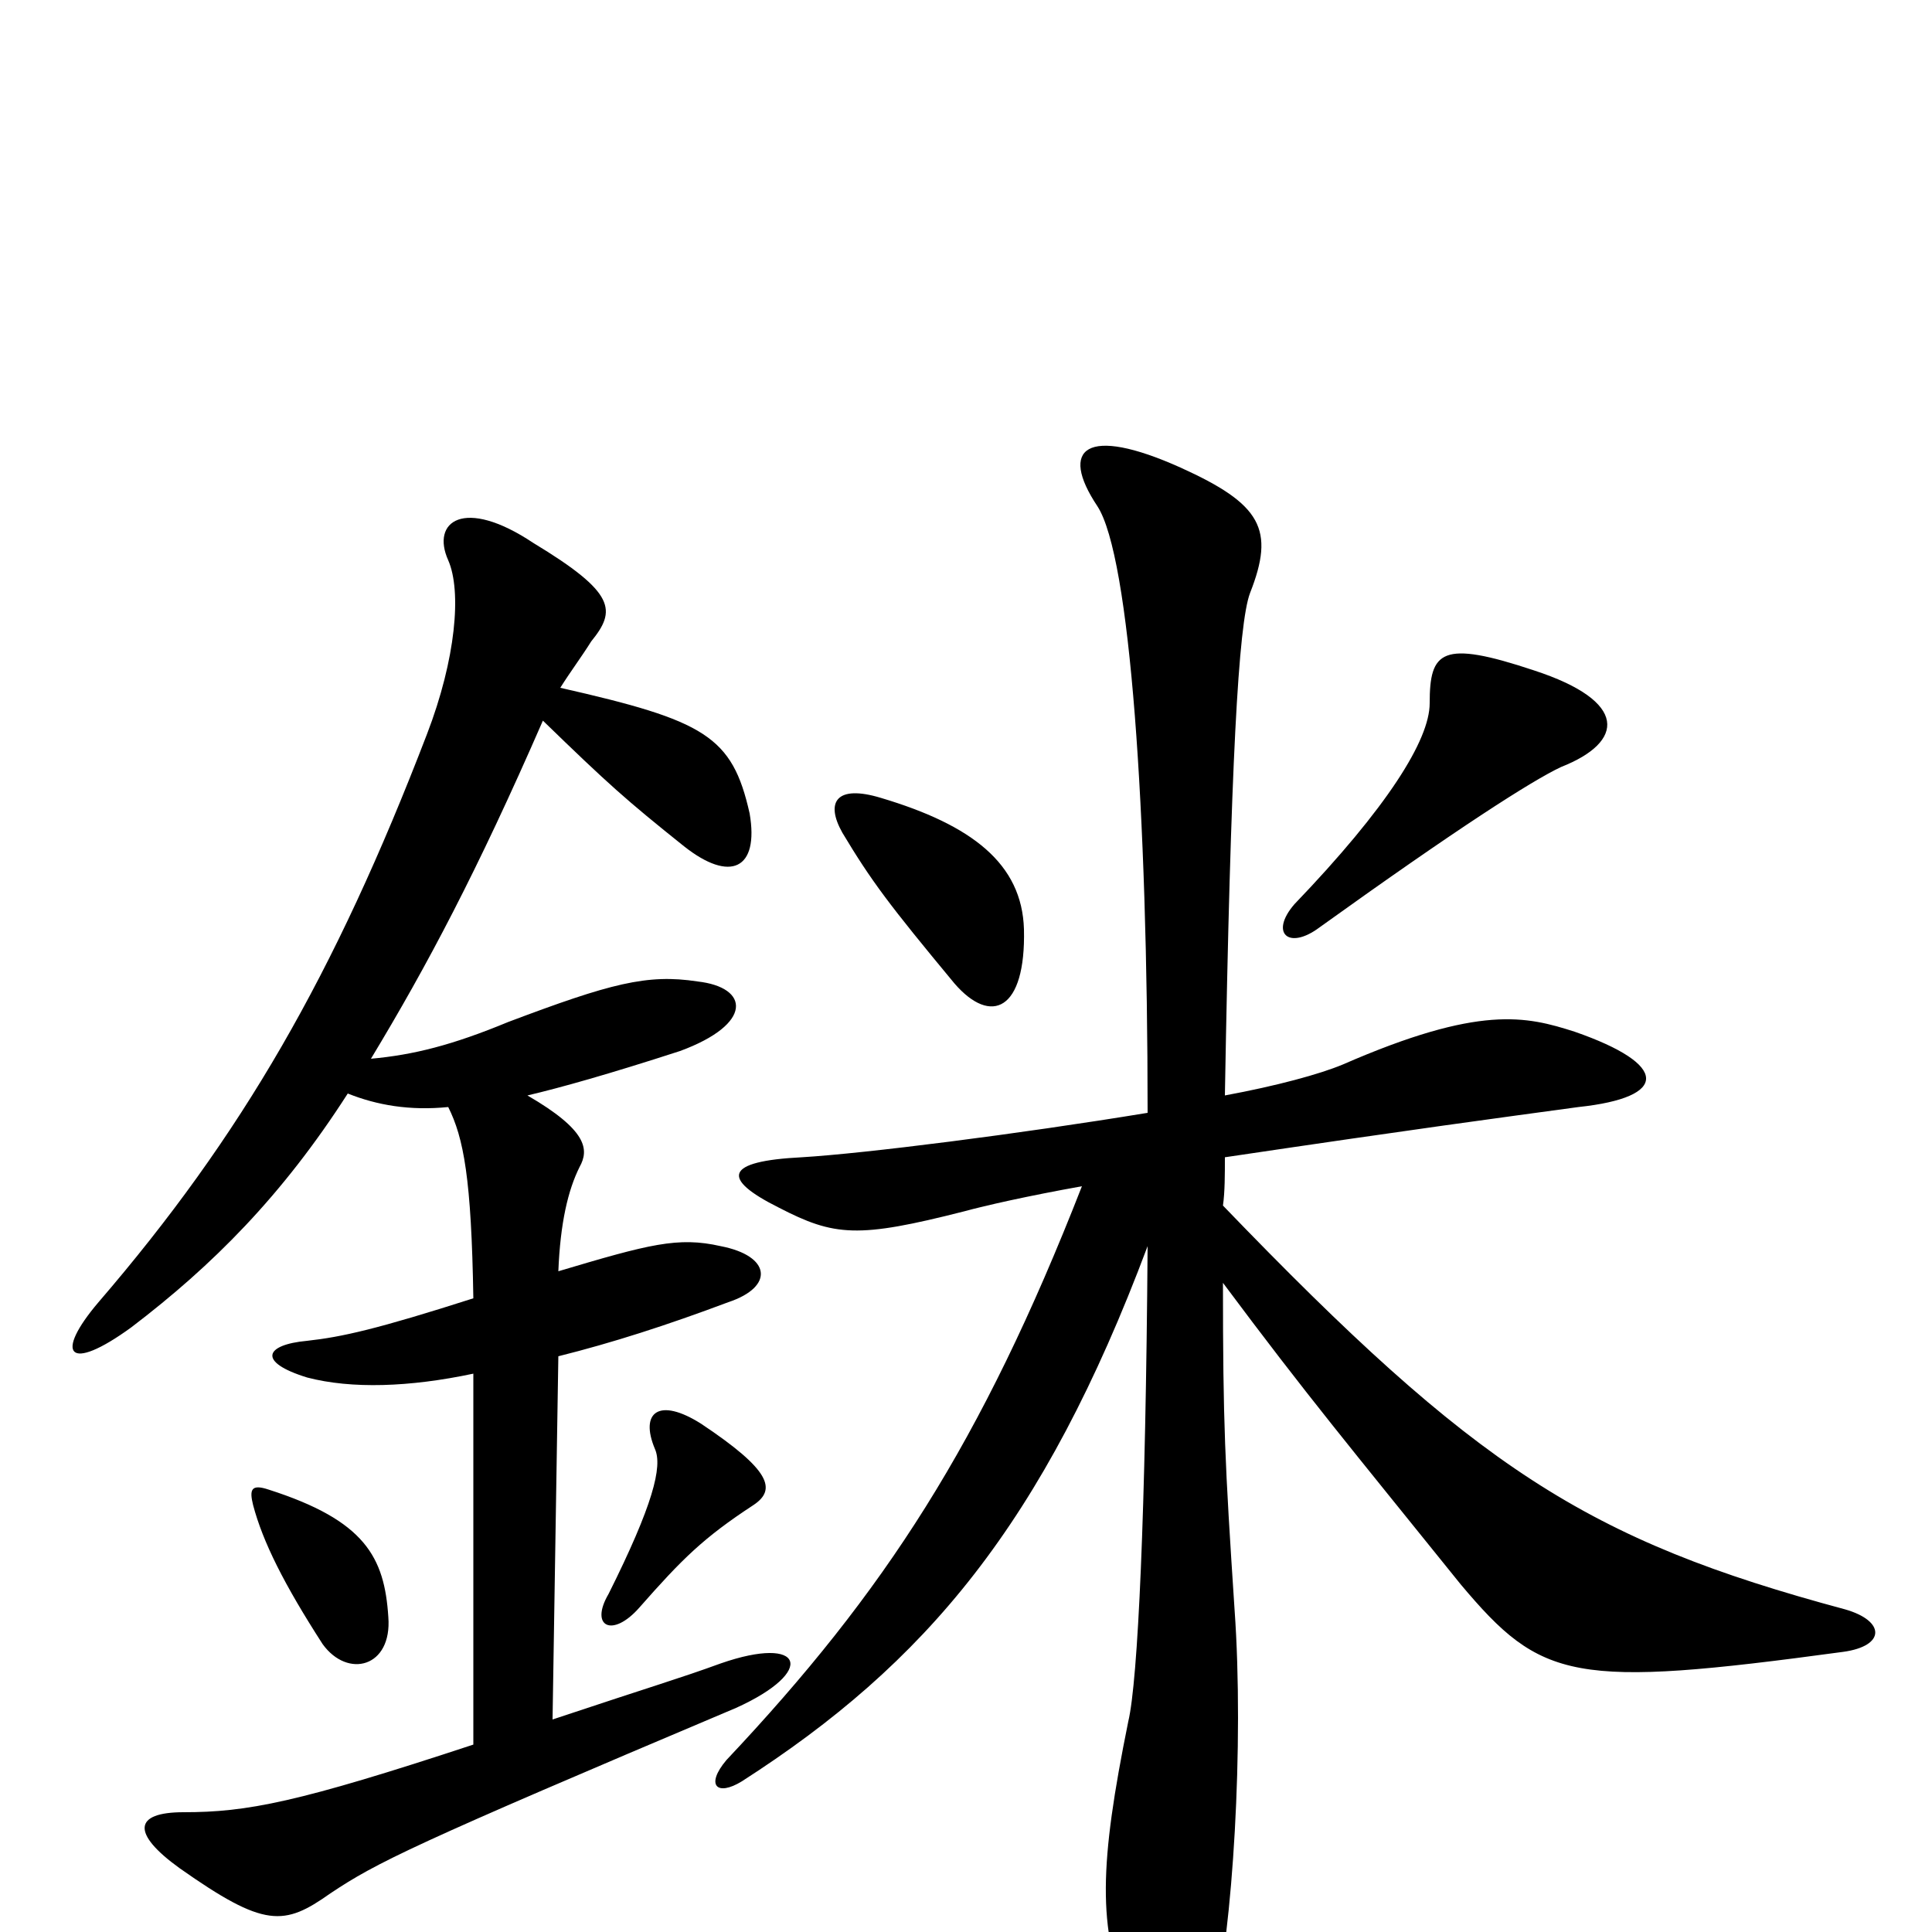 <svg xmlns="http://www.w3.org/2000/svg" viewBox="0 -1000 1000 1000">
	<path fill="#000000" d="M201 -163C199 -194 189 -213 139 -229C130 -232 129 -229 131 -221C136 -202 147 -180 167 -149C180 -131 203 -137 201 -163ZM390 -221C402 -229 399 -239 363 -263C341 -277 331 -269 339 -250C343 -241 338 -221 315 -175C305 -158 317 -152 331 -168C353 -193 364 -204 390 -221ZM273 -433C290 -437 315 -444 352 -456C390 -470 388 -489 361 -492C335 -496 316 -491 263 -471C234 -459 214 -454 192 -452C221 -500 247 -549 281 -627C315 -594 324 -586 354 -562C378 -543 393 -550 388 -579C379 -619 365 -627 290 -644C295 -652 301 -660 306 -668C319 -684 319 -693 276 -719C240 -743 223 -730 232 -710C239 -694 236 -659 221 -620C173 -495 125 -412 51 -326C28 -299 35 -289 68 -313C110 -345 146 -381 180 -434C195 -428 212 -425 232 -427C240 -411 244 -390 245 -328C195 -312 177 -308 159 -306C137 -304 133 -295 159 -287C182 -281 212 -282 245 -289V-97C154 -67 128 -62 95 -62C69 -62 68 -51 93 -33C137 -2 147 -3 171 -20C195 -36 213 -45 381 -116C423 -135 416 -154 373 -139C351 -131 340 -128 286 -110L289 -298C317 -305 345 -314 377 -326C401 -334 399 -350 373 -355C351 -360 336 -356 289 -342C290 -367 294 -384 300 -396C305 -405 304 -415 273 -433ZM634 -433C637 -605 641 -677 647 -693C660 -726 653 -739 611 -758C562 -780 548 -768 568 -738C585 -712 594 -580 594 -424C527 -413 448 -403 415 -401C375 -399 373 -390 403 -375C432 -360 444 -359 499 -373C510 -376 532 -381 560 -386C508 -253 458 -176 376 -89C365 -76 371 -70 384 -78C479 -139 540 -211 594 -355C593 -217 589 -130 584 -109C569 -35 568 -2 584 36C598 69 618 71 628 40C638 0 644 -97 639 -167C634 -243 633 -263 633 -336C677 -277 698 -252 756 -180C798 -130 814 -126 954 -145C976 -148 976 -161 955 -167C821 -203 764 -240 633 -376C634 -383 634 -392 634 -401C735 -416 773 -421 817 -427C864 -432 864 -449 815 -466C790 -474 766 -480 695 -449C683 -444 661 -438 634 -433ZM530 -519C529 -553 503 -573 456 -587C433 -594 427 -585 436 -569C451 -544 460 -532 494 -491C513 -469 531 -477 530 -519ZM808 -603C841 -616 843 -637 794 -653C746 -669 740 -663 740 -636C740 -617 718 -582 670 -532C657 -517 667 -508 683 -520C754 -571 793 -596 808 -603Z"/>
</svg>